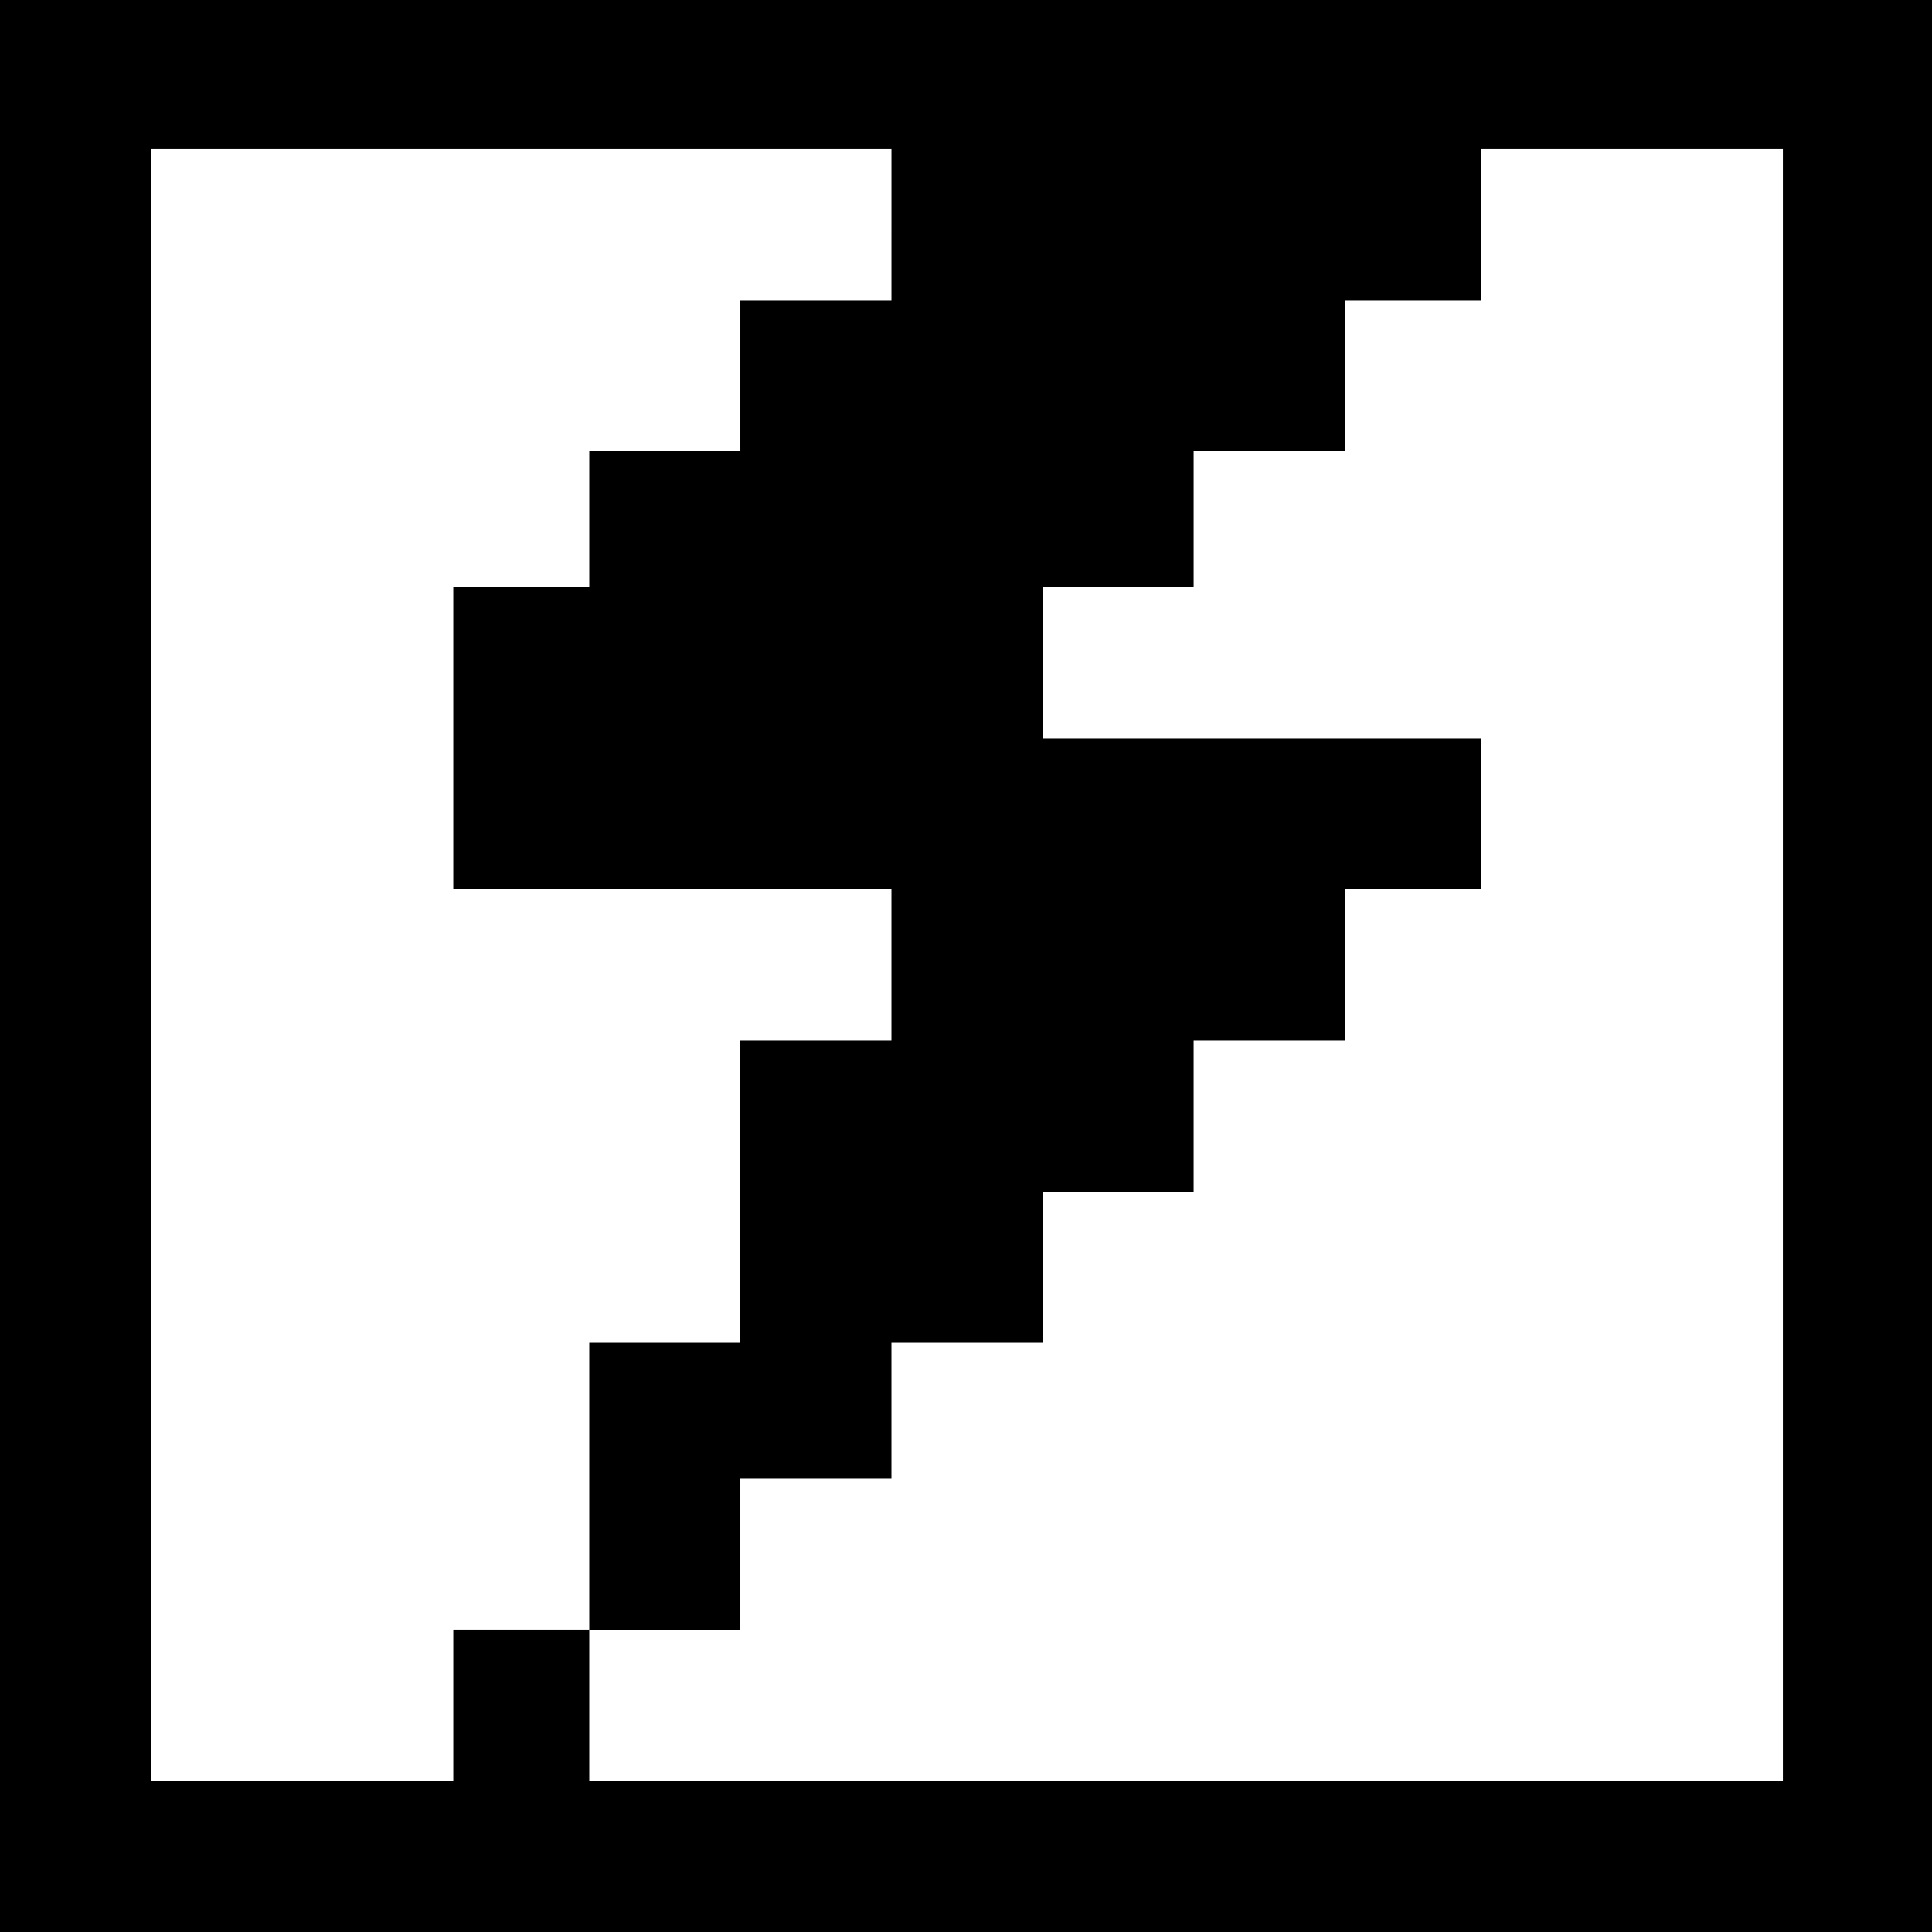 <?xml version="1.0" standalone="no"?>
<!DOCTYPE svg PUBLIC "-//W3C//DTD SVG 20010904//EN"
 "http://www.w3.org/TR/2001/REC-SVG-20010904/DTD/svg10.dtd">
<svg version="1.0" xmlns="http://www.w3.org/2000/svg"
 width="468pt" height="468pt" viewBox="0 0 468 468"
 preserveAspectRatio="xMidYMid meet">
<g transform="translate(0,468) scale(0.366,-0.366)"
fill="#000000" stroke="none">
<path d="M0 640 l0 -640 640 0 640 0 0 640 0 640 -640 0 -640 0 0 -640z m590
490 l0 -50 -50 0 -50 0 0 -50 0 -50 -50 0 -50 0 0 -45 0 -45 -45 0 -45 0 0
-100 0 -100 145 0 145 0 0 -50 0 -50 -50 0 -50 0 0 -100 0 -100 -50 0 -50 0 0
-95 0 -95 50 0 50 0 0 50 0 50 50 0 50 0 0 45 0 45 50 0 50 0 0 50 0 50 50 0
50 0 0 50 0 50 50 0 50 0 0 50 0 50 45 0 45 0 0 50 0 50 -145 0 -145 0 0 50 0
50 50 0 50 0 0 45 0 45 50 0 50 0 0 50 0 50 45 0 45 0 0 50 0 50 100 0 100 0
0 -540 0 -540 -395 0 -395 0 0 50 0 50 -45 0 -45 0 0 -50 0 -50 -100 0 -100 0
0 540 0 540 245 0 245 0 0 -50z"/>
</g>
</svg>
